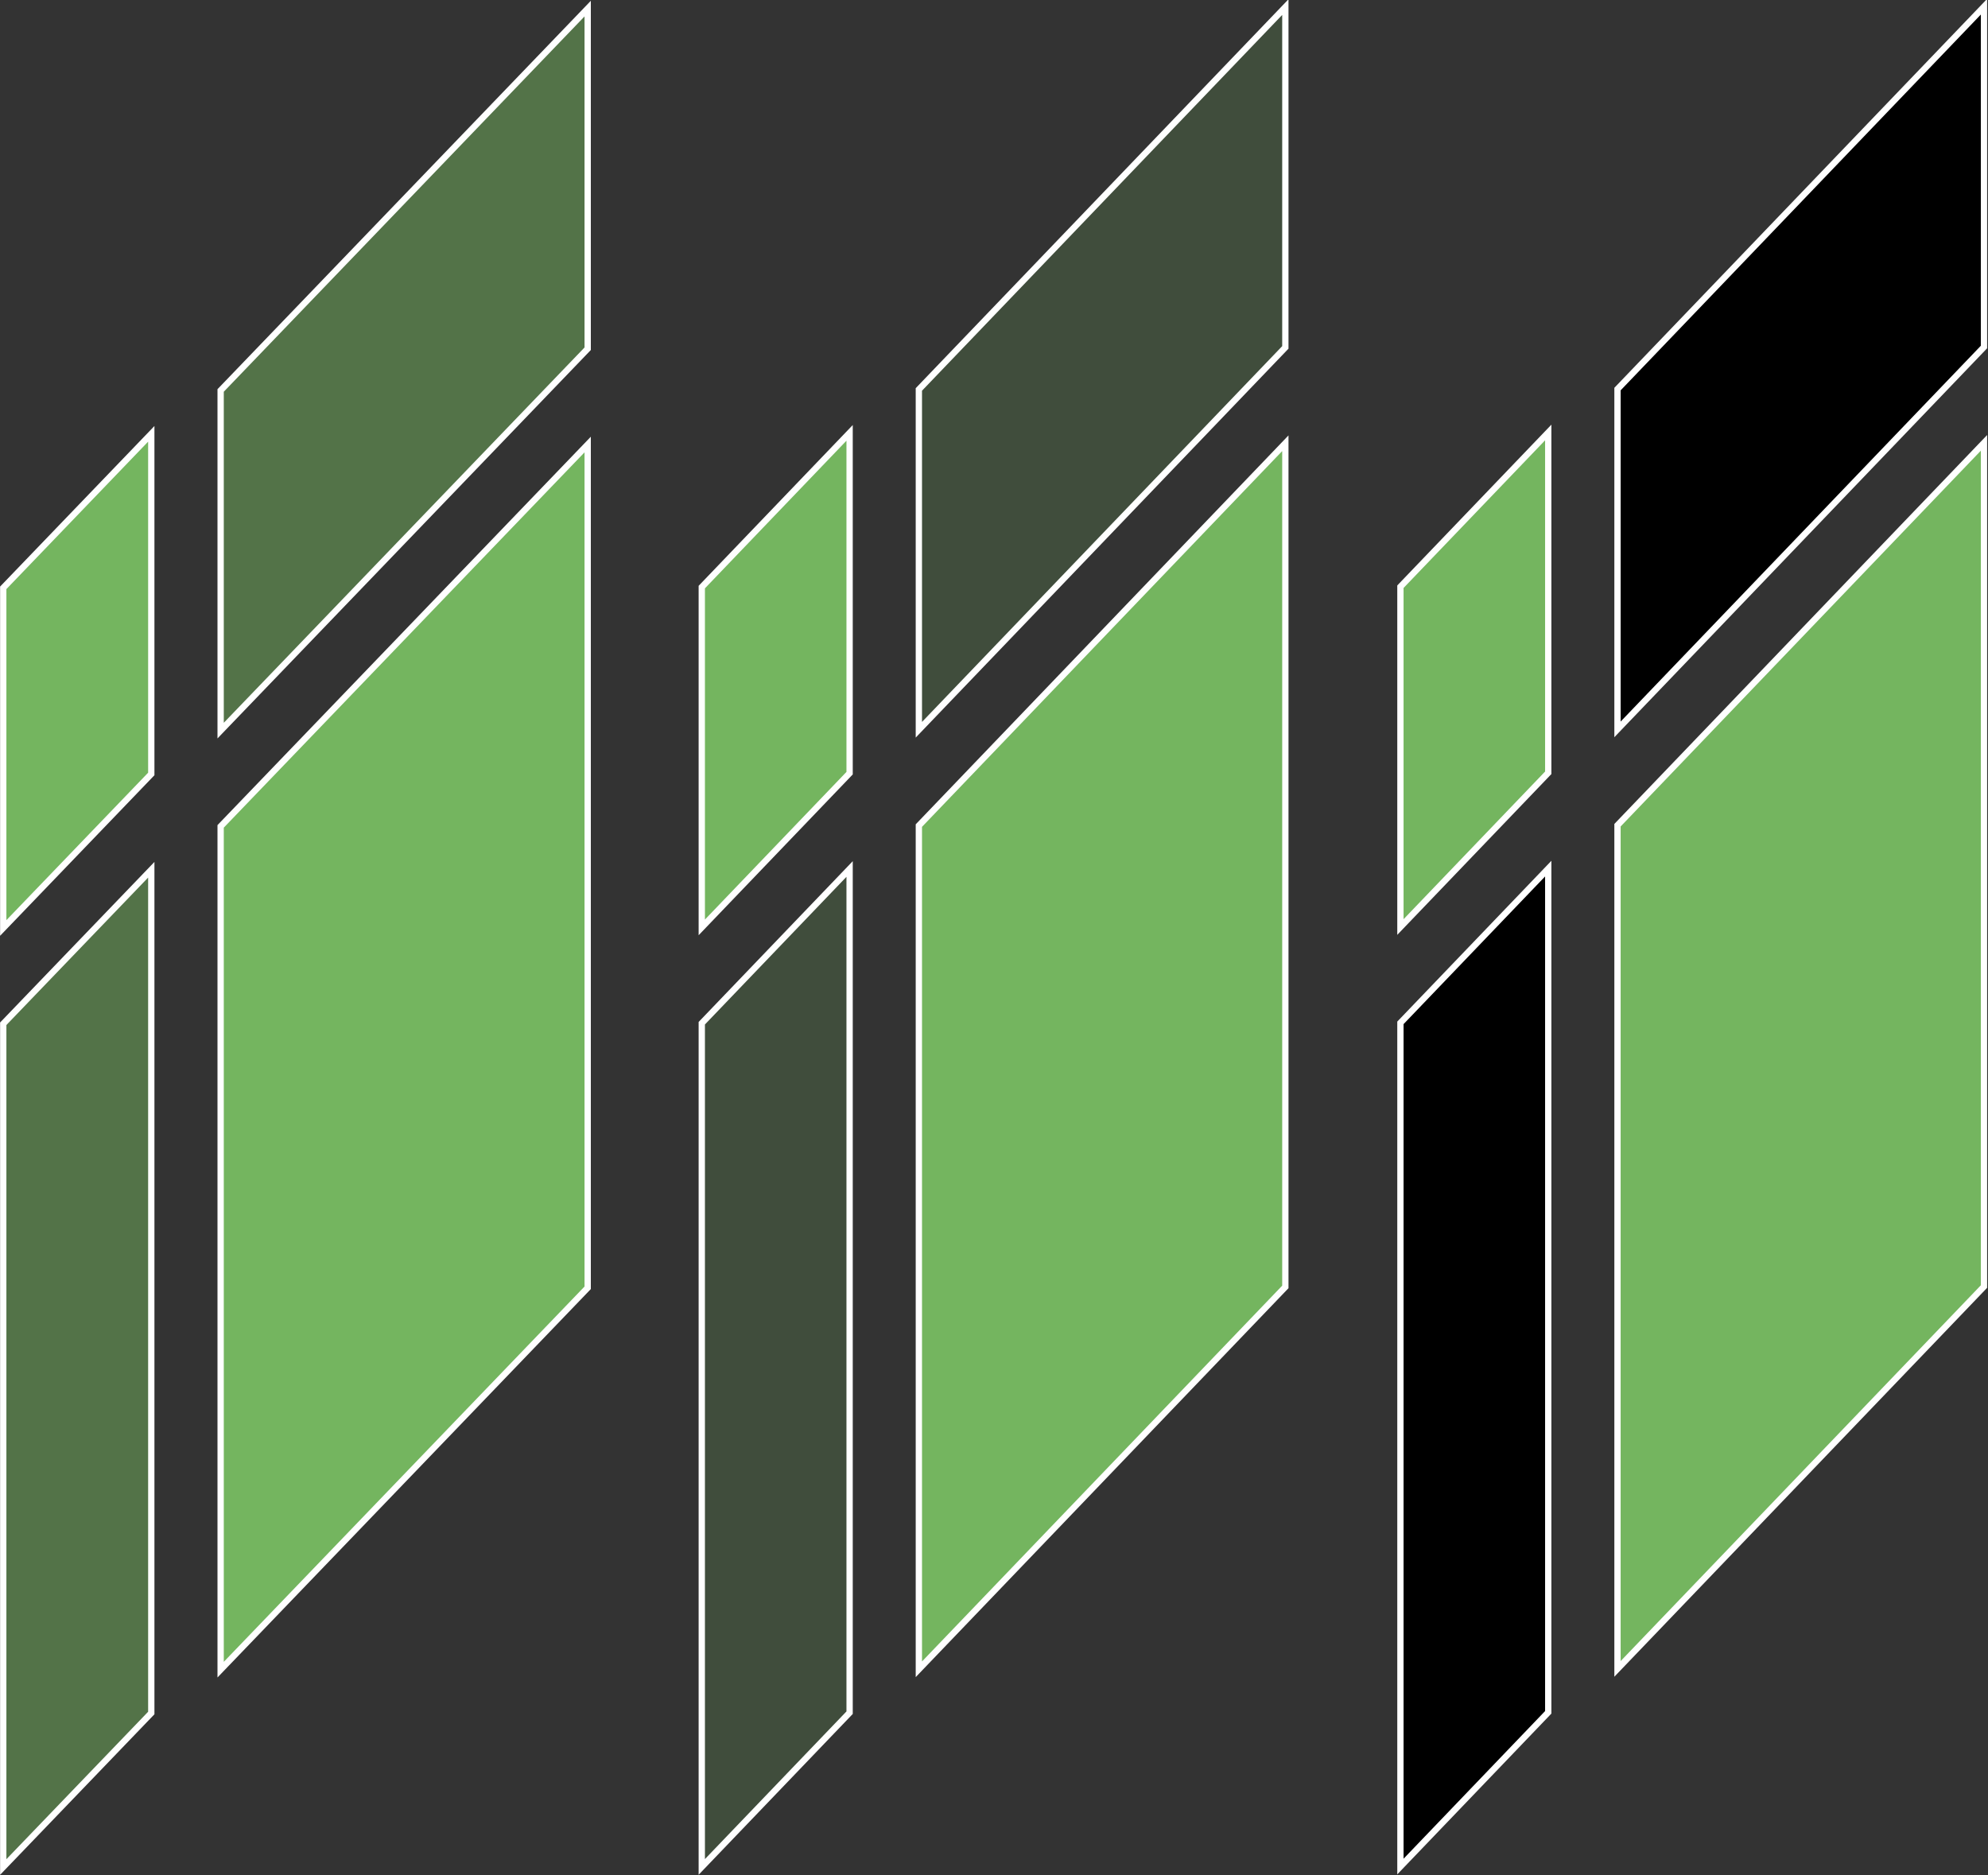 <?xml version="1.0" encoding="UTF-8" standalone="no"?>
<!-- Created with Inkscape (http://www.inkscape.org/) -->

<svg
   width="45.908mm"
   height="43.305mm"
   viewBox="0 0 45.908 43.305"
   version="1.1"
   id="svg54678"
   inkscape:version="1.2.2 (1:1.2.2+202212051552+b0a8486541)"
   sodipodi:docname="logo_negative.svg"
   xmlns:inkscape="http://www.inkscape.org/namespaces/inkscape"
   xmlns:sodipodi="http://sodipodi.sourceforge.net/DTD/sodipodi-0.dtd"
   xmlns="http://www.w3.org/2000/svg"
   xmlns:svg="http://www.w3.org/2000/svg">
  <rect x="0" y="0" width="45.908" height="43.305" fill="#333333" stroke="none"/>
  <sodipodi:namedview
     id="namedview54680"
     pagecolor="#ffffff"
     bordercolor="#000000"
     borderopacity="0.25"
     inkscape:showpageshadow="2"
     inkscape:pageopacity="0.0"
     inkscape:pagecheckerboard="0"
     inkscape:deskcolor="#d1d1d1"
     inkscape:document-units="mm"
     showgrid="false"
     inkscape:zoom="1.9855336"
     inkscape:cx="107.27595"
     inkscape:cy="160.6621"
     inkscape:window-width="1920"
     inkscape:window-height="1043"
     inkscape:window-x="0"
     inkscape:window-y="0"
     inkscape:window-maximized="1"
     inkscape:current-layer="layer1" />
  <defs
     id="defs54675" />
  <g
     inkscape:label="Layer 1"
     inkscape:groupmode="layer"
     id="layer1"
     transform="translate(-5.318,-72.594)">
    <rect
       style="fill:#74b55f;fill-opacity:0.5;stroke:#ffffff;stroke-width:0.21;stroke-opacity:1"
       id="rect53108"
       width="7.855"
       height="12.231"
       x="92.445"
       y="-27.257"
       transform="matrix(0,1,-0.693,0.721,0,0)" />
    <rect
       style="fill:#74b55f;fill-opacity:0.5;stroke:#ffffff;stroke-width:0.21;stroke-opacity:1"
       id="rect53110"
       width="4.933"
       height="19.474"
       x="-12.715"
       y="-121.321"
       transform="matrix(-0.693,0.721,0,-1,0,0)" />
    <rect
       style="fill:#74b55f;fill-opacity:1;stroke:#ffffff;stroke-width:0.21;stroke-opacity:1"
       id="rect53112"
       width="7.855"
       height="4.933"
       x="91.78"
       y="-12.715"
       transform="matrix(0,1,-0.693,0.721,0,0)" />
    <rect
       style="fill:#74b55f;fill-opacity:1;stroke:#ffffff;stroke-width:0.21;stroke-dasharray:none;stroke-opacity:1"
       id="rect53114"
       width="19.474"
       height="12.231"
       x="102.512"
       y="-27.257"
       transform="matrix(0,1,-0.693,0.721,0,0)" />
    <rect
       style="fill:#74b55f;fill-opacity:0.2;stroke:#ffffff;stroke-width:0.21;stroke-opacity:1"
       id="rect53116"
       width="7.859"
       height="12.23"
       x="109.275"
       y="-50.578"
       transform="matrix(0,1,-0.692,0.722,0,0)" />
    <rect
       style="fill:#74b55f;fill-opacity:0.2;stroke:#ffffff;stroke-width:0.21;stroke-opacity:1"
       id="rect53118"
       width="4.933"
       height="19.484"
       x="-36.037"
       y="-138.165"
       transform="matrix(-0.692,0.722,0,-1,0,0)" />
    <rect
       style="fill:#74b55f;fill-opacity:1;stroke:#ffffff;stroke-width:0.21;stroke-opacity:1"
       id="rect53120"
       width="7.859"
       height="4.933"
       x="108.609"
       y="-36.037"
       transform="matrix(0,1,-0.692,0.722,0,0)" />
    <rect
       style="fill:#74b55f;fill-opacity:1;stroke:#ffffff;stroke-width:0.21;stroke-dasharray:none;stroke-opacity:1"
       id="rect53122"
       width="19.484"
       height="12.23"
       x="119.347"
       y="-50.578"
       transform="matrix(0,1,-0.692,0.722,0,0)" />
    <rect
       style="fill:#74b55f;fill-opacity:1;stroke:#ffffff;stroke-width:0.21;stroke-opacity:1"
       id="rect53124"
       width="7.859"
       height="4.933"
       x="125.433"
       y="-59.351"
       transform="matrix(0,1,-0.692,0.722,0,0)" />
    <rect
       style="fill:#74b55f;fill-opacity:1;stroke:#ffffff;stroke-width:0.21;stroke-dasharray:none;stroke-opacity:1"
       id="rect53126"
       width="19.484"
       height="12.23"
       x="136.171"
       y="-73.892"
       transform="matrix(0,1,-0.692,0.722,0,0)" />
    <rect
       style="fill:#000000;fill-opacity:1;stroke:#ffffff;stroke-width:0.21;stroke-opacity:1"
       id="rect53128"
       width="7.859"
       height="12.23"
       x="126.099"
       y="-73.892"
       transform="matrix(0,1,-0.692,0.722,0,0)" />
    <rect
       style="fill:#000000;fill-opacity:1;stroke:#ffffff;stroke-width:0.21;stroke-opacity:1"
       id="rect53130"
       width="4.933"
       height="19.484"
       x="-59.351"
       y="-154.989"
       transform="matrix(-0.692,0.722,0,-1,0,0)" />
  </g>
</svg>
